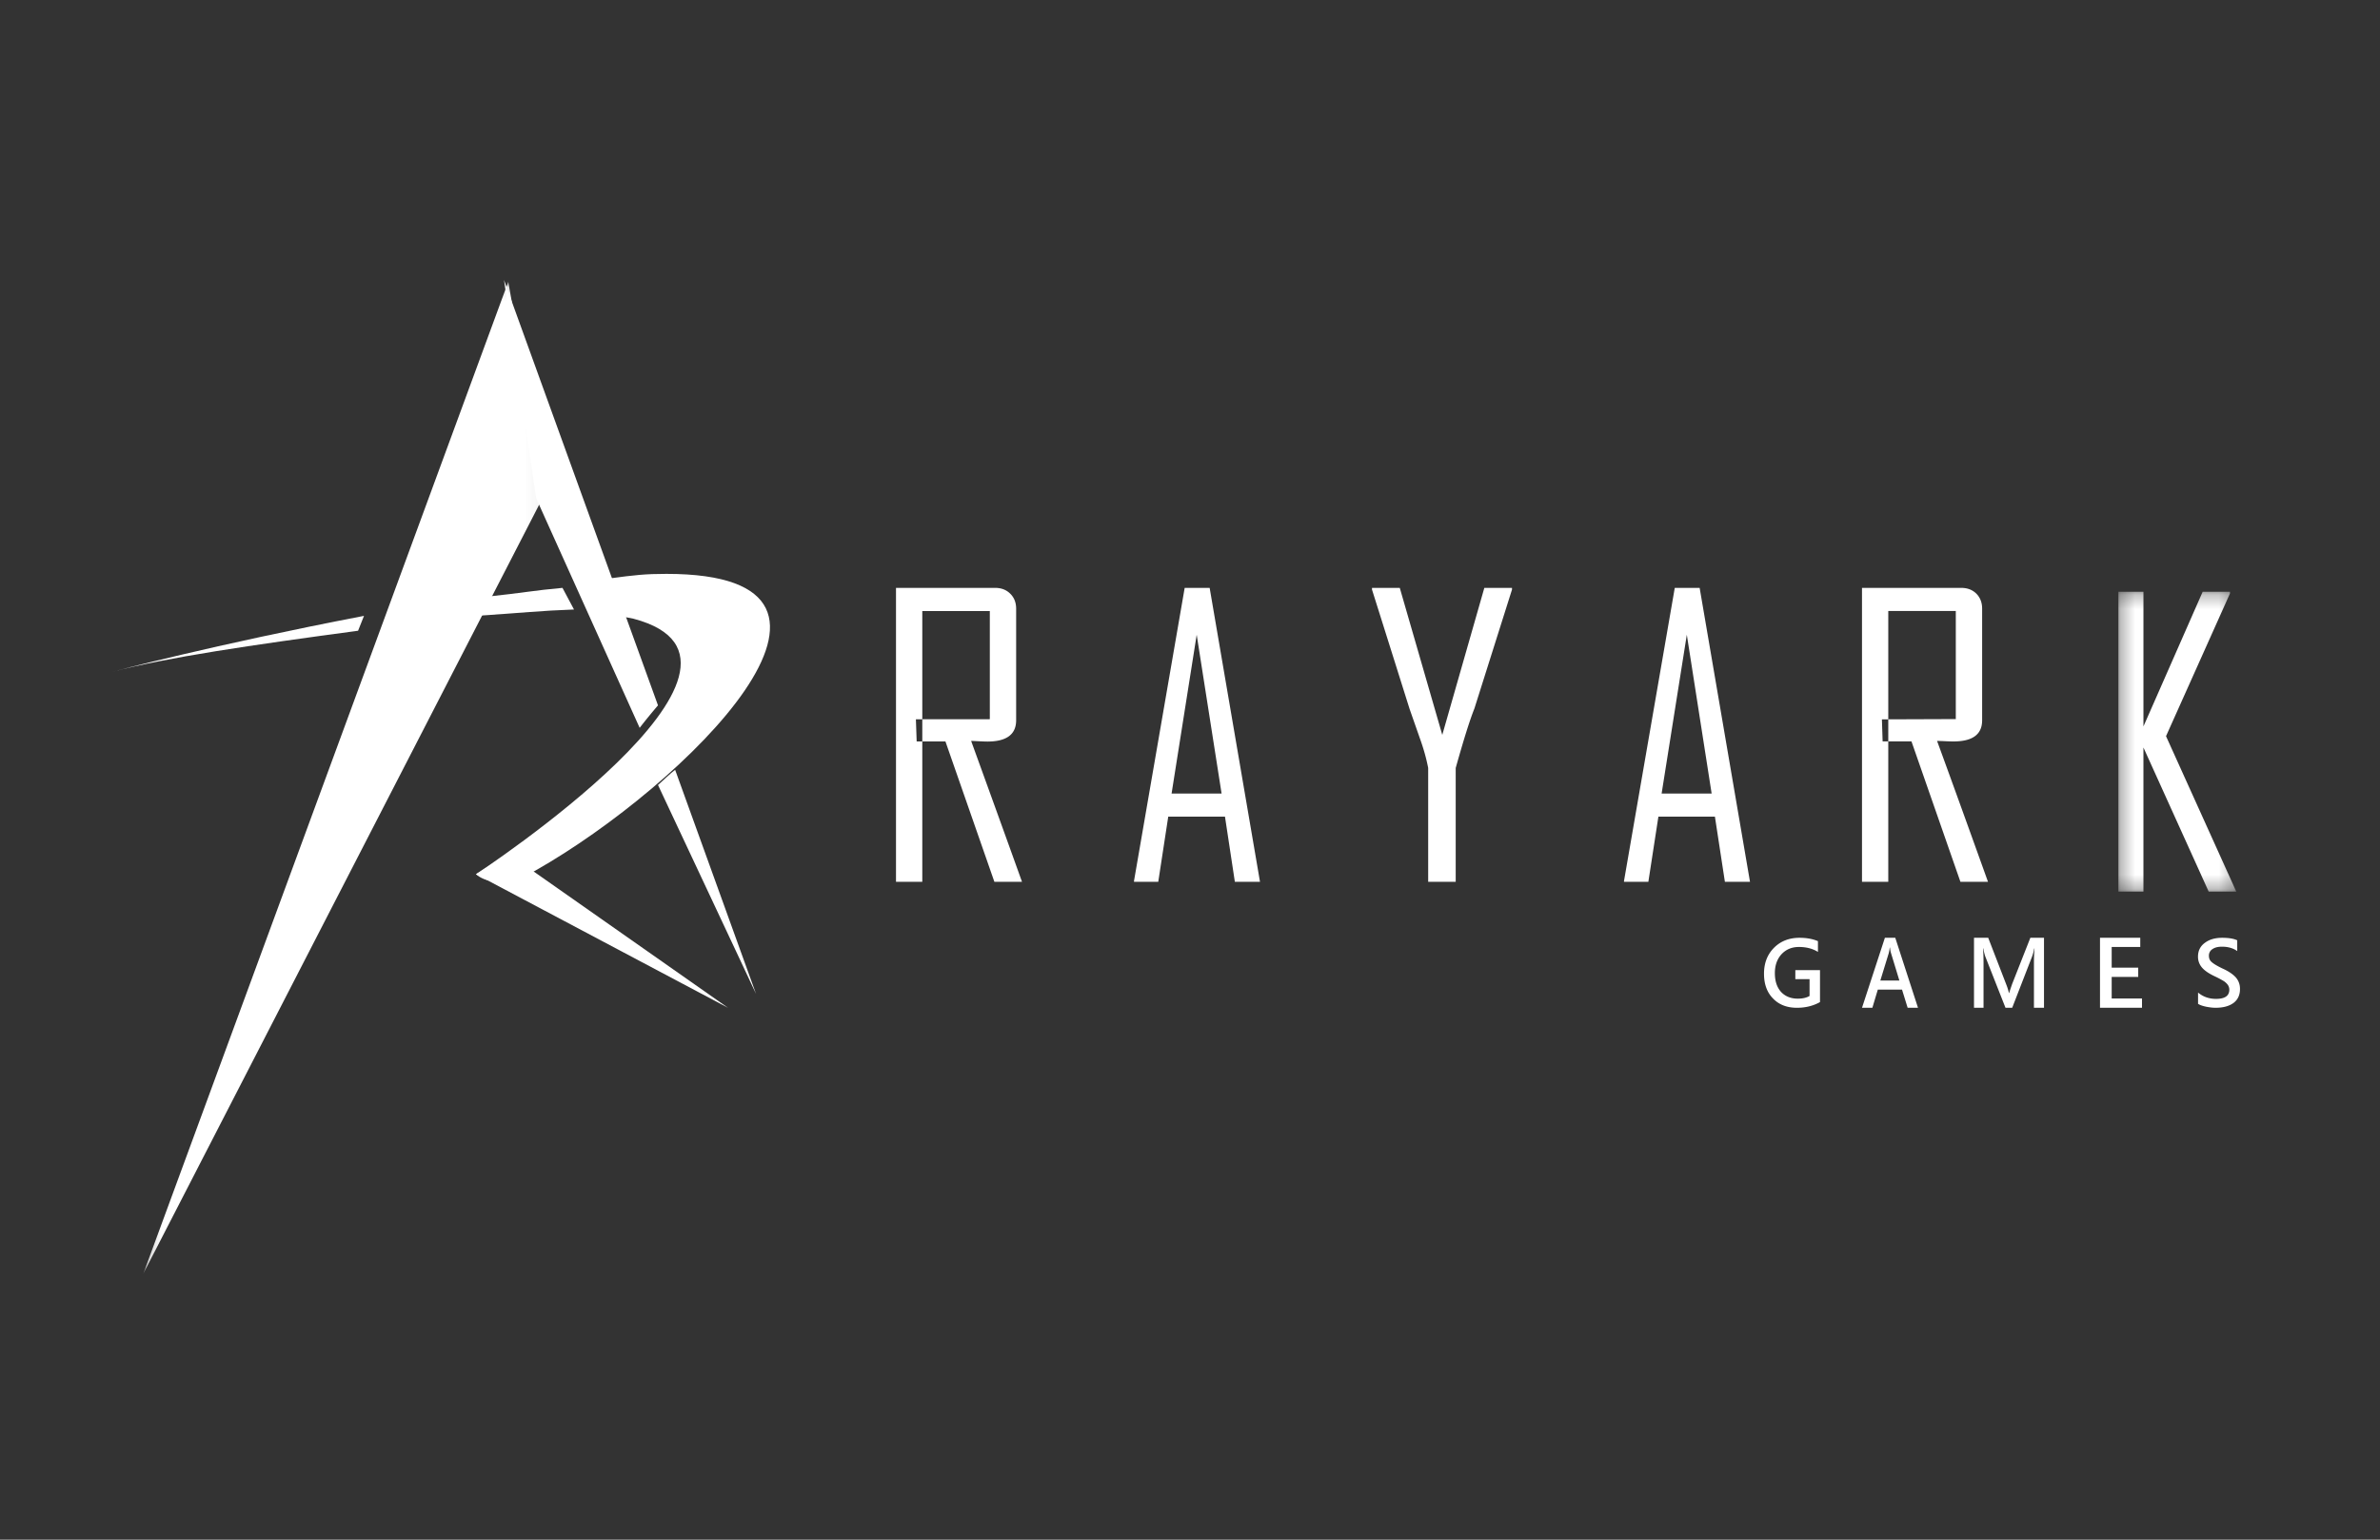 <svg xmlns="http://www.w3.org/2000/svg" xmlns:xlink="http://www.w3.org/1999/xlink" width="170" height="110" viewBox="0 0 170 110">
    <rect x="0" y="0" width="170" height="110" fill="#333333" stroke="none"/>
    <defs>
        <path id="a" d="M.235.129h28.72V71H.235z"/>
        <path id="c" d="M.312.277h8.422v21.421H.312z"/>
    </defs>
    <g fill="none" fill-rule="evenodd">
        <path fill="#FFF" d="M8 48c3.964-1.038 9.86-1.9 17.577-2.937L26 44c-10.756 2.066-18 4-18 4M34 62.458L52 72 36.318 61zM34.87 42.618L34 44c3.375-.218 4.55-.368 7-.455L40.177 42c-2.048.182-2.827.36-5.308.618"/>
        <path fill="#FFF" d="M47.597 41c-1.503 0-2.262.084-4.038.323l1.085 2.766s.41.067.612.117C57.07 47.334 34 62.456 34 62.456s1.345 1.383 4.249-.262C48.877 56.161 64.36 40.994 47.597 41"/>
        <path fill="#FFF" d="M54 71l-5.776-16c-.329.237-.896.795-1.224 1.084L54 71zM36 20l3 15"/>
        <g transform="translate(10 20)">
            <mask id="b" fill="#fff">
                <use xlink:href="#a"/>
            </mask>
            <path fill="#FFF" d="M28.955 15.197L.235 71 26.305.13" mask="url(#b)"/>
        </g>
        <path fill="#FFF" d="M36 20l2 16M38.3 35.602L45.69 52A42.31 42.31 0 0 1 47 50.395L36 20M130 71.592c-.479.27-1.03.408-1.644.408-.714 0-1.287-.22-1.711-.664-.432-.435-.645-1.03-.645-1.77 0-.749.236-1.37.71-1.848.474-.477 1.082-.718 1.83-.718.51 0 .947.083 1.313.24v.77c-.373-.236-.826-.354-1.361-.354-.503 0-.915.173-1.236.512-.32.347-.48.802-.48 1.356 0 .575.15 1.016.442 1.342.292.316.7.482 1.192.482.337 0 .617-.06.844-.192v-1.204h-1.016v-.643H130v2.283zM135.67 70.054l-.602-1.974a2.048 2.048 0 0 1-.068-.38h-.02c-.016.152-.04.28-.064.38l-.607 1.974h1.36zM137 72h-.74l-.402-1.3h-1.728l-.39 1.3H133l1.635-5h.742L137 72zM145.282 72v-3.225c0-.287.01-.624.04-1.01h-.02a3.61 3.61 0 0 1-.144.55L143.728 72h-.479l-1.442-3.662a3.436 3.436 0 0 1-.139-.574h-.023c.025.302.036.667.036 1.096V72H141v-5h1.015l1.278 3.306c.102.257.165.465.199.635h.023c.034-.135.11-.35.213-.65L145.025 67H146v5h-.718zM153 72h-3v-5h2.876v.657h-2.041v1.475h1.895v.665h-1.895v1.538H153zM157.004 70.914c.363.303.791.45 1.282.45.635 0 .951-.216.951-.658 0-.125-.04-.24-.104-.339a1.208 1.208 0 0 0-.282-.268 7.621 7.621 0 0 0-.696-.367c-.434-.208-.726-.423-.896-.637a1.166 1.166 0 0 1-.259-.753c0-.416.167-.748.49-.982.323-.242.732-.36 1.235-.36.472 0 .842.062 1.077.18v.768c-.292-.209-.66-.313-1.092-.313-.282 0-.51.056-.678.174a.537.537 0 0 0-.253.47c0 .18.056.332.185.442.123.118.39.285.798.479.471.213.791.448.972.67.178.229.266.484.266.78 0 .436-.15.768-.46 1.003-.312.229-.736.347-1.29.347-.2 0-.424-.028-.672-.076-.251-.056-.445-.117-.574-.208v-.802zM73 63h-1.973l-3.496-10.028h-2.055l-.055-1.584 5.28-.005v-7.728h-4.823V63H64V42h7.082c.442 0 .805.142 1.08.418.283.277.42.637.42 1.075v7.966c0 1.01-.685 1.52-2.052 1.52-.14 0-.334-.007-.596-.02-.264-.012-.452-.025-.568-.025C70.58 56.282 71.792 59.63 73 63M87.256 56.692l-1.778-11.344-1.793 11.344h3.571zM90 63h-1.796l-.706-4.657h-4.052L82.733 63H81v-.058L84.62 42h1.784L90 63zM108 42.122l-2.684 8.494c-.34.85-.779 2.267-1.337 4.25V63h-1.966v-8.133c-.13-.677-.33-1.393-.603-2.145-.451-1.289-.698-1.99-.736-2.106L98 42.122V42h1.984l3.036 10.503L106.024 42H108v.122zM122.26 56.692l-1.773-11.344-1.8 11.344h3.573zM125 63h-1.793l-.713-4.657h-4.037L117.74 63H116v-.058L119.626 42h1.777L125 63z"/>
        <g transform="translate(151 42)">
            <mask id="d" fill="#fff">
                <use xlink:href="#c"/>
            </mask>
            <path fill="#FFF" d="M8.734 21.698H6.762l-4.66-10.294v10.294H.313V.277h1.79v9.622L6.334.277h1.95V.4L3.716 10.595z" mask="url(#d)"/>
        </g>
        <path fill="#FFF" d="M142 63h-1.97l-3.497-10.033h-2.06l-.051-1.573 5.278-.019V43.65h-4.823V63H133V42h7.08c.448 0 .803.135 1.087.412.275.277.414.638.414 1.07v7.978c0 1.01-.683 1.512-2.051 1.512-.142 0-.337-.005-.603-.018a11.555 11.555 0 0 0-.565-.018c1.224 3.343 2.43 6.7 3.638 10.064"/>
    </g>
</svg>
